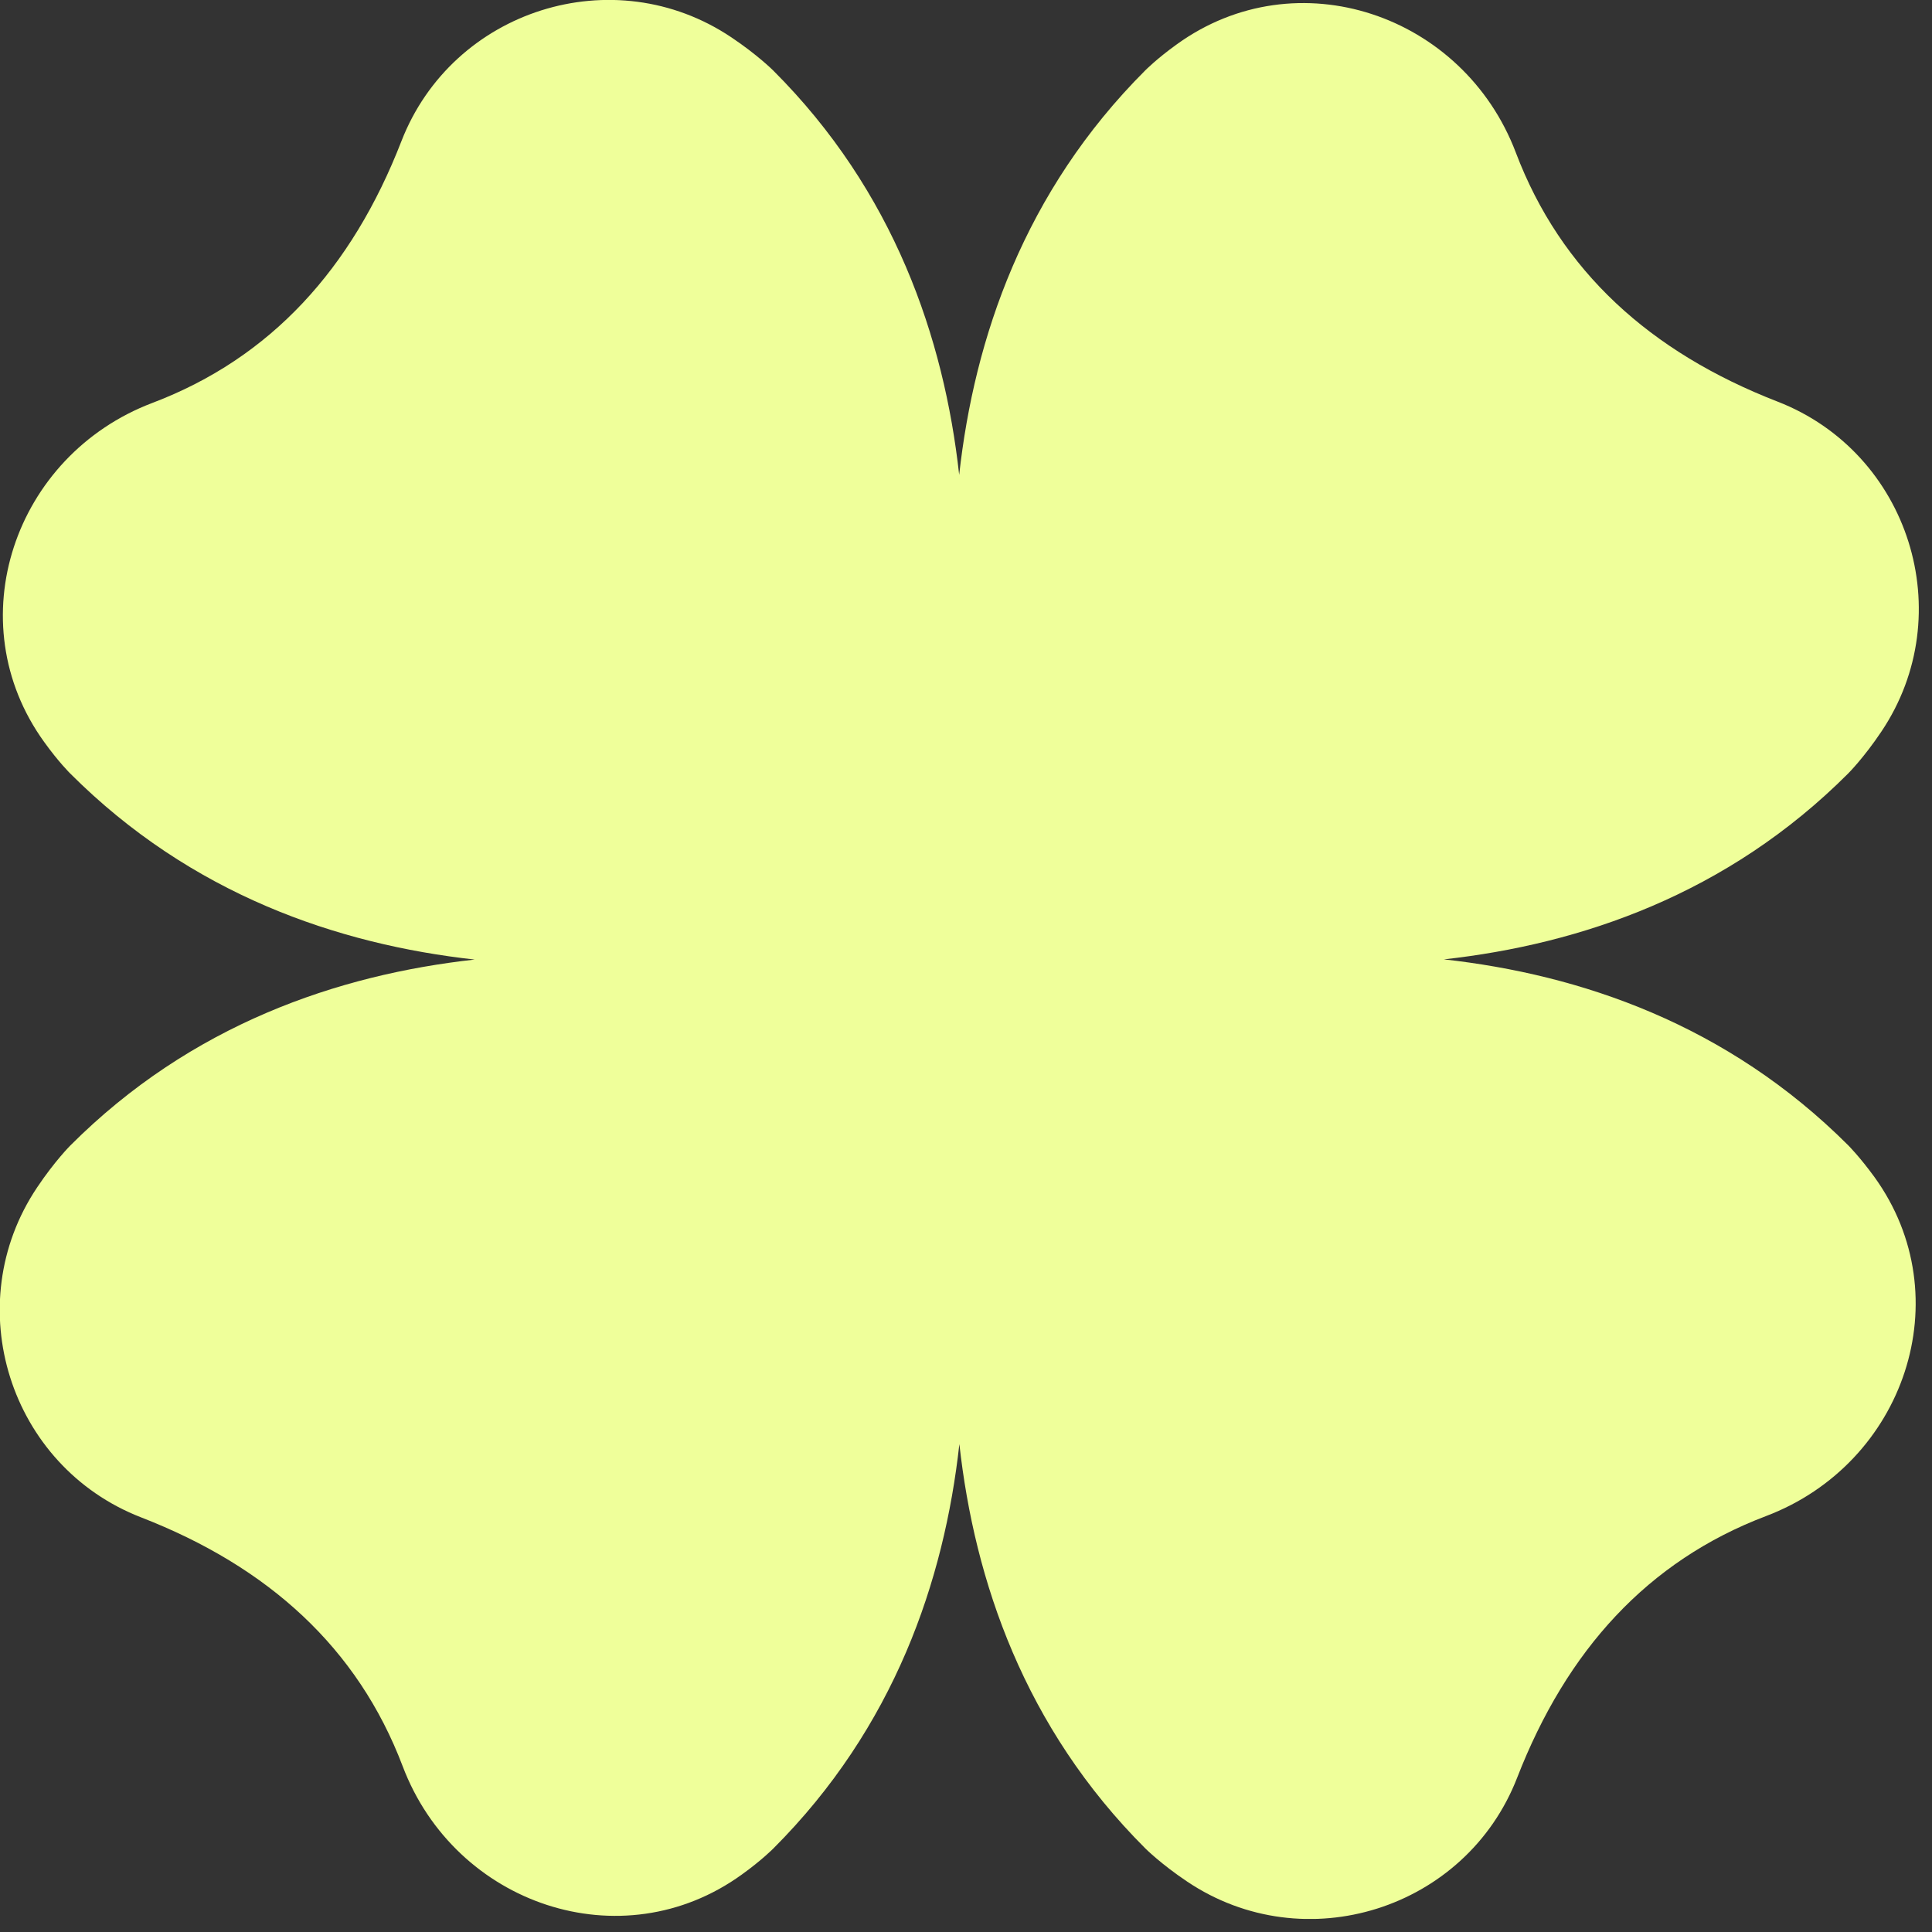 <svg width="102" height="102" viewBox="0 0 102 102" fill="none" xmlns="http://www.w3.org/2000/svg">
<rect x="0" y="0" width="102" height="102" fill="#333333" stroke="none"/>
<g clip-path="url(#clip0_3_382)">
<path d="M97.58 60.47C91.19 54.08 83.45 51.45 76.23 50.65C83.45 49.85 91.2 47.22 97.58 40.83C97.58 40.83 98.4 40.01 99.33 38.62C103.49 32.42 100.8 23.9 93.84 21.2C87.12 18.59 82.4 14.31 80.03 8.06C77.26 0.75 68.47 -2.24 62.13 2.34C61.07 3.1 60.46 3.72 60.46 3.72C54.07 10.11 51.44 17.85 50.64 25.07C49.84 17.85 47.21 10.1 40.82 3.72C40.82 3.72 40 2.9 38.61 1.97C32.41 -2.19 23.89 0.5 21.19 7.46C18.58 14.18 14.3 18.9 8.05 21.27C0.74 24.04 -2.25 32.83 2.33 39.17C3.09 40.23 3.71 40.84 3.71 40.84C10.1 47.23 17.84 49.86 25.06 50.66C17.84 51.46 10.09 54.09 3.71 60.48C3.71 60.48 2.89 61.3 1.96 62.69C-2.2 68.89 0.49 77.41 7.45 80.11C14.17 82.72 18.89 87 21.26 93.25C24.03 100.56 32.82 103.55 39.16 98.97C40.22 98.21 40.83 97.59 40.83 97.59C47.22 91.2 49.85 83.46 50.65 76.24C51.45 83.46 54.08 91.21 60.47 97.59C60.47 97.59 61.29 98.41 62.68 99.34C68.88 103.5 77.4 100.81 80.1 93.85C82.71 87.13 86.99 82.41 93.24 80.04C100.55 77.27 103.54 68.48 98.96 62.14C98.19 61.08 97.58 60.47 97.58 60.47Z" fill="#EFFF9A"/>
</g>
<defs>
<clipPath id="clip0_3_382">
<rect width="101.31" height="101.31" fill="white"/>
</clipPath>
</defs>
</svg>
